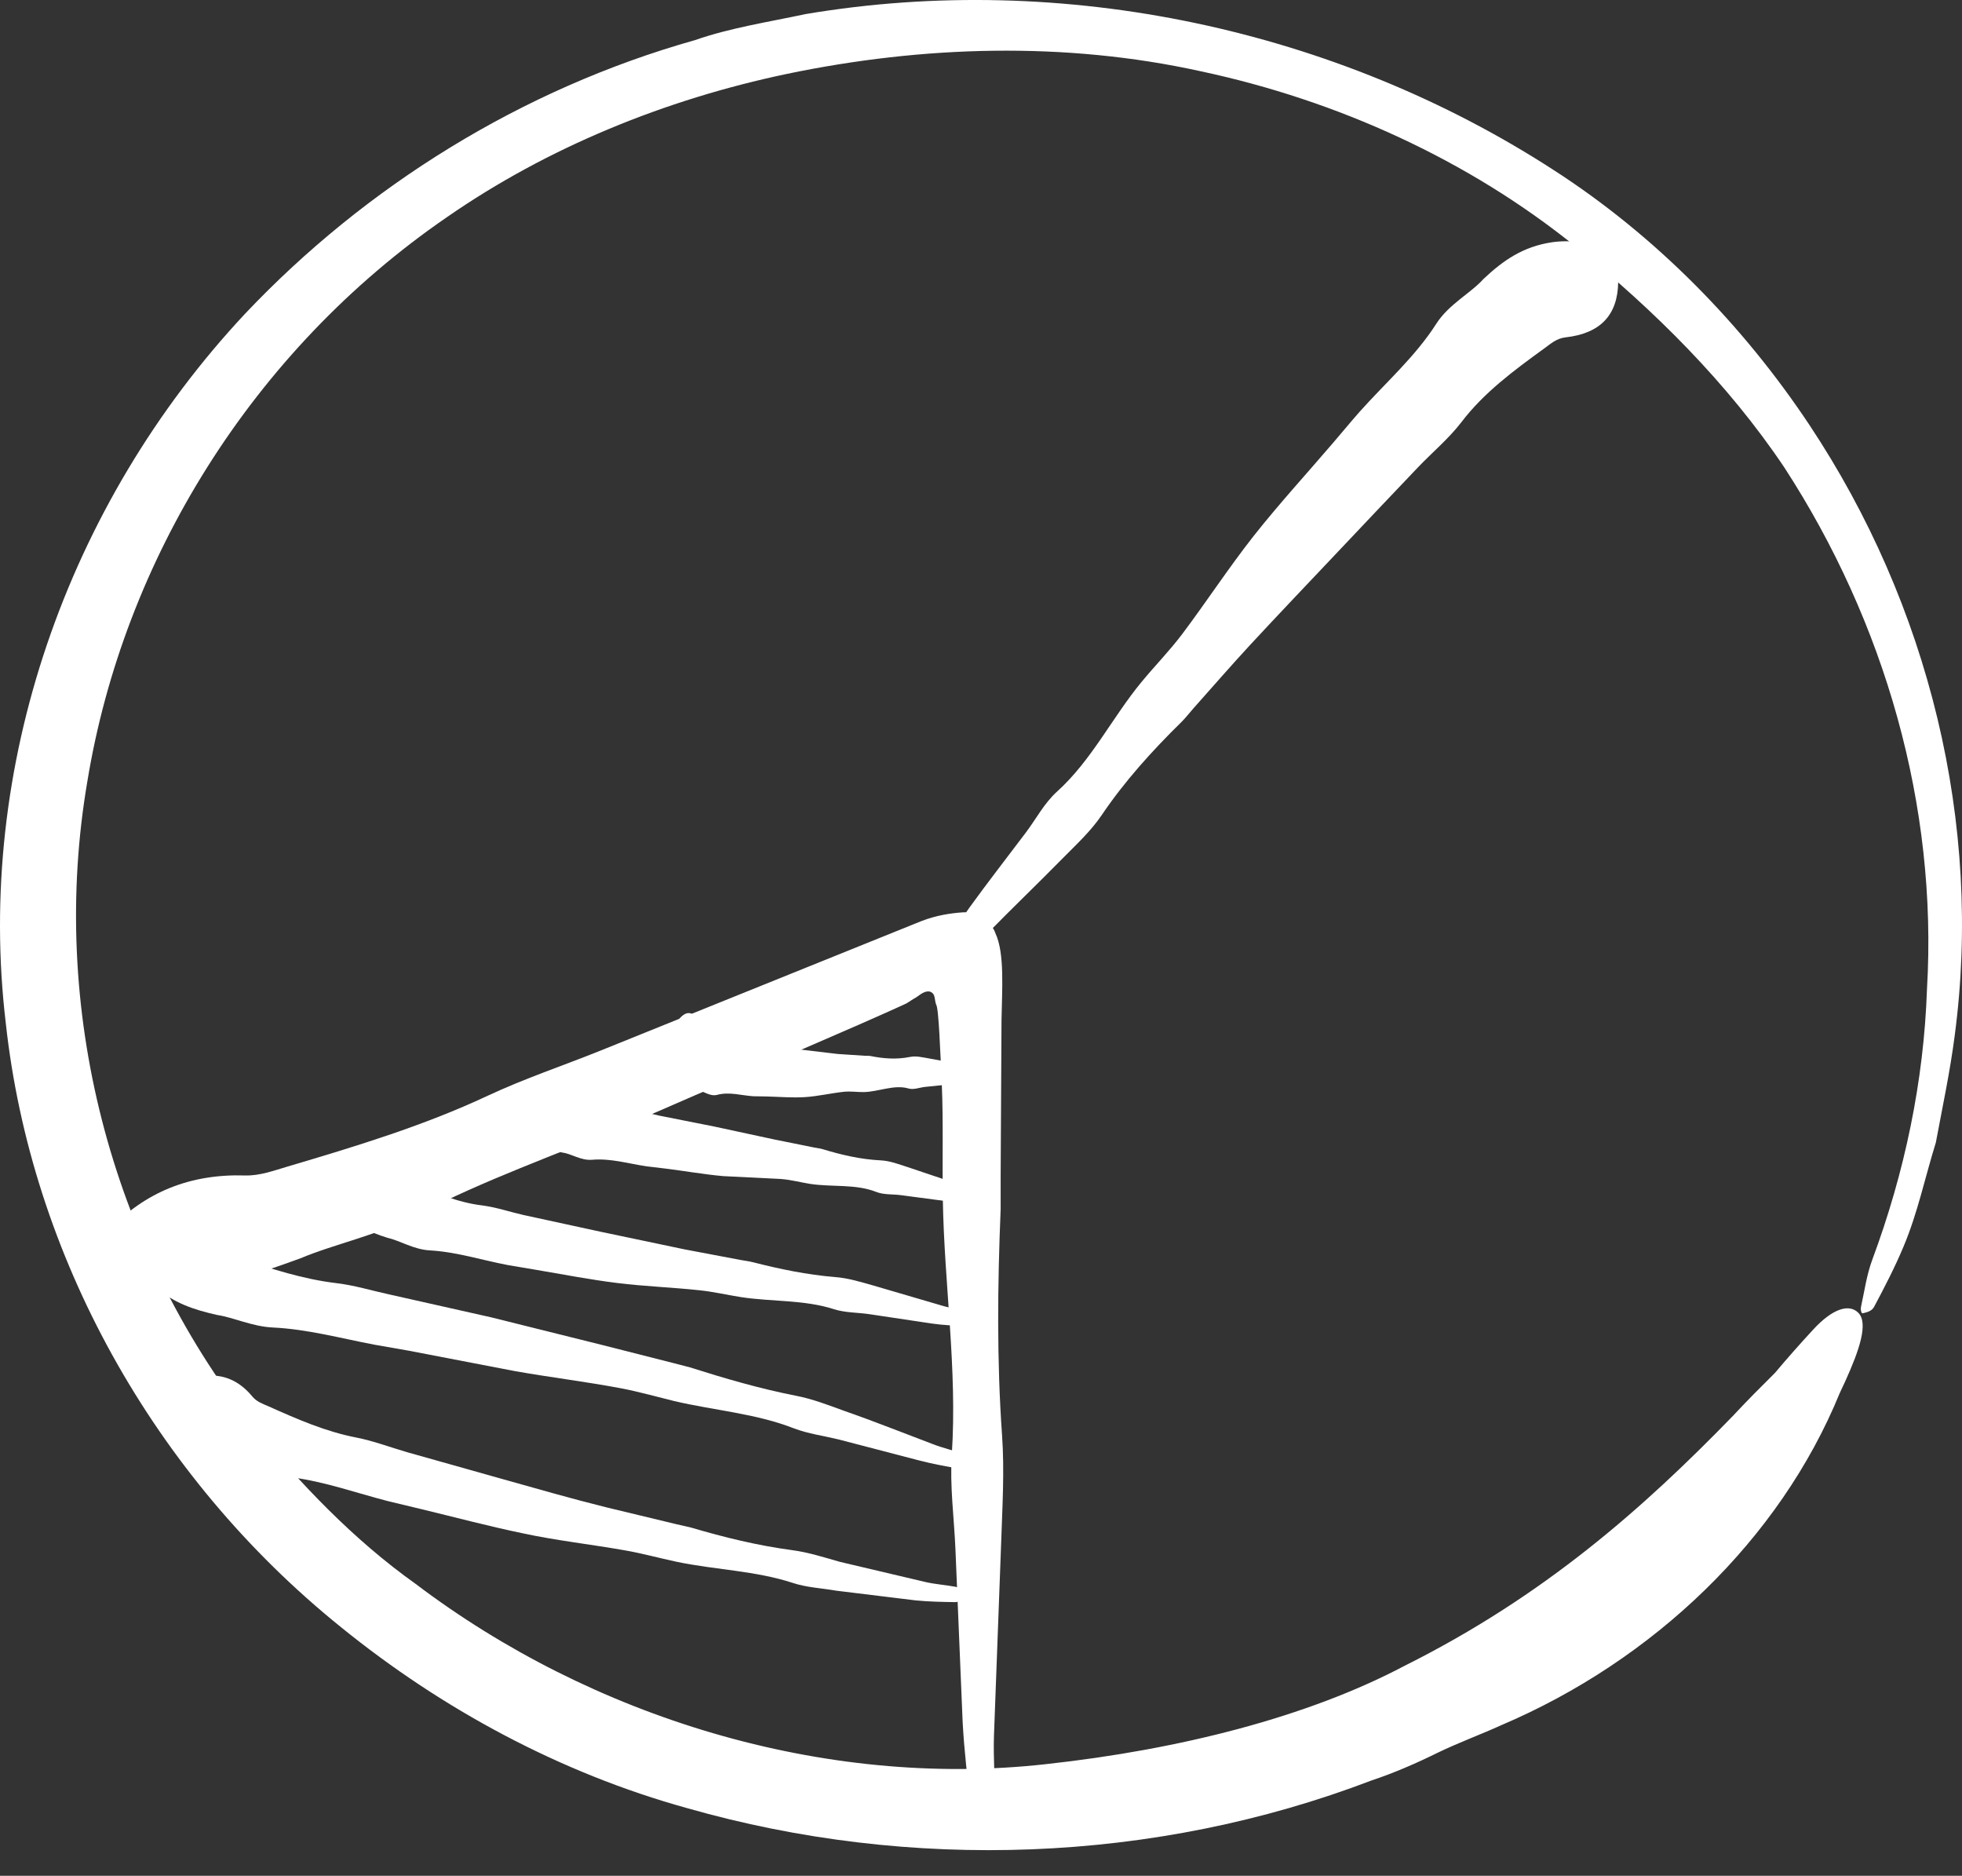 <svg width="68" height="65" viewBox="0 0 68 65" fill="none" xmlns="http://www.w3.org/2000/svg">
<rect x="0" y="0" width="68" height="65" fill="#333333" stroke="none"/>
<path fill-rule="evenodd" clip-rule="evenodd" d="M48.673 57.728C53.528 55.304 56.964 52.252 60.056 49.069C60.532 48.557 61.028 48.06 61.519 47.573C61.956 47.053 62.401 46.551 62.848 46.067C63.503 45.358 64.08 45.163 64.405 45.49C64.764 45.849 64.439 46.793 63.962 47.846C63.895 47.99 63.828 48.135 63.763 48.273C61.682 53.361 57.295 57.542 52.034 59.781C51.347 60.095 50.575 60.376 49.833 60.734C49.092 61.1 48.322 61.435 47.539 61.696C40.009 64.572 31.556 64.866 23.82 62.658C19.407 61.437 15.314 59.219 11.825 56.391C5.311 51.145 1.076 43.489 0.2 35.45C-0.85 26.63 2.285 17.503 8.503 10.862C12.667 6.465 18.074 3.085 24.088 1.39C25.33 0.958 26.64 0.763 27.925 0.487C36.869 -1.019 46.316 1.018 53.83 5.881C57.388 8.172 60.402 11.256 62.702 14.711C66.861 20.963 68.719 28.56 67.747 35.888C67.587 37.129 67.323 38.36 67.093 39.594C66.719 40.794 66.463 42.038 65.971 43.203C65.673 43.917 65.307 44.621 64.951 45.289C64.868 45.444 64.677 45.481 64.557 45.509C64.51 45.518 64.478 45.38 64.502 45.274C64.622 44.731 64.695 44.176 64.895 43.64C66.016 40.623 66.677 37.461 66.786 34.282C67.162 27.924 65.321 21.553 61.842 16.198C59.884 13.283 57.354 10.769 54.623 8.556C50.894 5.542 46.359 3.484 41.632 2.473C36.898 1.427 31.962 1.585 27.281 2.559C23.05 3.447 18.978 5.107 15.493 7.523C8.722 12.172 4.277 19.44 3.027 27.082C1.698 34.866 3.787 43.106 8.749 49.404C10.417 51.42 12.24 53.346 14.408 54.888C20.488 59.492 28.532 61.995 36.252 61.132C40.885 60.626 45.324 59.498 48.673 57.728Z" fill="white"/>
<path fill-rule="evenodd" clip-rule="evenodd" d="M10.415 43.603C8.708 44.234 7.212 44.662 5.595 44.657C5.085 44.655 4.561 44.588 4.053 44.468C3.679 44.381 3.394 44.068 3.268 43.657C3.13 43.205 3.35 42.937 3.646 42.719C3.687 42.689 3.734 42.669 3.77 42.633C5.032 41.306 6.595 40.673 8.493 40.733C8.997 40.748 9.492 40.564 9.972 40.422C12.331 39.724 14.682 39.011 16.901 37.971C18.165 37.379 19.498 36.934 20.796 36.413L28.018 33.498L31.929 31.92C32.468 31.712 32.954 31.645 33.366 31.615C33.807 31.578 34.376 31.942 34.5 32.341C34.827 33.035 34.727 34.317 34.711 35.337L34.681 40.763V41.906C34.573 44.517 34.545 47.128 34.73 49.739C34.817 50.974 34.74 52.215 34.699 53.453L34.449 60.161C34.425 60.922 34.486 61.683 34.482 62.444C34.482 62.677 34.415 62.911 34.343 63.139C34.327 63.191 34.165 63.221 34.063 63.241C34.024 63.248 33.941 63.211 33.921 63.18C33.821 63.01 33.673 62.841 33.651 62.664C33.537 61.668 33.417 60.671 33.364 59.673C33.279 57.668 33.197 55.679 33.114 53.682C33.067 52.587 32.915 51.489 32.988 50.4C33.183 47.445 32.724 44.504 32.677 41.554C32.655 40.223 32.698 38.89 32.641 37.56C32.592 36.523 32.535 34.917 32.446 34.814C32.376 34.63 32.437 34.431 32.224 34.36C32 34.321 31.822 34.542 31.671 34.608L31.464 34.74L31.411 34.773L31.182 34.878L30.716 35.088L29.774 35.505L27.888 36.324L24.106 37.947L21.637 39.021C19.244 40.028 16.775 40.891 14.487 42.084C13.101 42.806 11.585 43.108 10.415 43.603Z" fill="white"/>
<path fill-rule="evenodd" clip-rule="evenodd" d="M51.416 9.666C52.107 9.017 52.786 8.546 53.788 8.395C54.103 8.349 54.466 8.349 54.85 8.392C55.131 8.423 55.488 8.635 55.803 8.941C56.149 9.276 56.167 9.503 56.11 9.698C56.102 9.724 56.084 9.745 56.084 9.776C56.069 10.917 55.468 11.554 54.261 11.69C53.94 11.727 53.743 11.915 53.526 12.071C52.471 12.834 51.429 13.607 50.658 14.619C50.219 15.194 49.651 15.665 49.149 16.19C48.218 17.165 47.293 18.144 46.367 19.123C45.353 20.195 44.333 21.264 43.329 22.347C42.661 23.069 42.018 23.812 41.362 24.547C41.224 24.702 41.1 24.867 40.952 25.014C39.934 26.014 38.981 27.065 38.182 28.247C37.804 28.806 37.302 29.265 36.827 29.747C35.973 30.617 35.089 31.462 34.236 32.333C33.945 32.629 33.718 32.978 33.443 33.288C33.358 33.382 33.224 33.436 33.088 33.485C33.059 33.496 32.925 33.407 32.84 33.351C32.809 33.33 32.759 33.263 32.755 33.237C32.742 33.105 32.69 32.945 32.74 32.859C33.009 32.381 33.277 31.899 33.594 31.458C34.23 30.576 34.9 29.72 35.553 28.852C35.912 28.376 36.191 27.832 36.634 27.432C37.839 26.343 38.55 24.856 39.572 23.622C40.033 23.064 40.543 22.544 40.978 21.966C41.817 20.849 42.585 19.672 43.449 18.574C44.331 17.458 45.294 16.408 46.218 15.328C46.523 14.975 46.816 14.614 47.125 14.266C48.021 13.262 49.049 12.362 49.776 11.224C50.215 10.536 50.979 10.158 51.416 9.666Z" fill="white"/>
<path fill-rule="evenodd" clip-rule="evenodd" d="M24.161 37.776C23.871 37.703 23.633 37.564 23.432 37.132C23.369 36.996 23.31 36.817 23.261 36.611C23.224 36.458 23.226 36.194 23.259 35.913C23.296 35.604 23.357 35.501 23.422 35.449C23.43 35.442 23.438 35.442 23.448 35.429C23.769 34.965 24.05 34.999 24.283 35.537C24.344 35.68 24.429 35.699 24.507 35.741C24.891 35.948 25.273 36.142 25.683 36.104C25.917 36.082 26.14 36.168 26.368 36.197L27.64 36.358L29.036 36.523C29.341 36.544 29.658 36.564 29.973 36.585C30.038 36.59 30.107 36.581 30.172 36.594C30.615 36.683 31.064 36.72 31.537 36.626C31.759 36.581 31.968 36.64 32.179 36.674C32.553 36.743 32.947 36.815 33.321 36.884C33.451 36.905 33.59 36.873 33.72 36.882C33.762 36.884 33.797 36.927 33.829 36.974C33.835 36.985 33.823 37.085 33.815 37.148C33.813 37.175 33.797 37.225 33.789 37.236C33.75 37.297 33.705 37.389 33.671 37.4C33.486 37.465 33.301 37.53 33.124 37.554C32.738 37.595 32.415 37.629 32.062 37.664C31.869 37.684 31.665 37.772 31.485 37.718C30.993 37.573 30.444 37.835 29.936 37.843C29.704 37.846 29.479 37.809 29.247 37.833C28.796 37.882 28.341 37.99 27.896 38.018C27.443 38.046 27 38.005 26.553 37.995C26.407 37.993 26.252 37.99 26.114 37.988C25.693 37.962 25.283 37.826 24.852 37.94C24.59 38.007 24.366 37.787 24.161 37.776Z" fill="white"/>
<path fill-rule="evenodd" clip-rule="evenodd" d="M19.491 39.94C19.058 39.831 18.705 39.666 18.418 39.212C18.327 39.068 18.248 38.884 18.179 38.67C18.132 38.514 18.144 38.251 18.207 37.974C18.274 37.669 18.368 37.574 18.467 37.527C18.48 37.52 18.494 37.522 18.506 37.511C19.01 37.083 19.428 37.146 19.756 37.713C19.843 37.864 19.969 37.894 20.085 37.944C20.654 38.197 21.221 38.441 21.838 38.464C22.188 38.473 22.519 38.592 22.858 38.661L24.754 39.037L26.825 39.483C27.282 39.577 27.749 39.67 28.213 39.763C28.31 39.783 28.41 39.792 28.507 39.82C29.157 40.018 29.818 40.174 30.517 40.209C30.848 40.224 31.149 40.345 31.456 40.442C32.004 40.626 32.563 40.814 33.11 40.998C33.297 41.06 33.502 41.071 33.693 41.121C33.752 41.136 33.8 41.19 33.843 41.248C33.851 41.261 33.827 41.361 33.809 41.423C33.805 41.449 33.778 41.495 33.766 41.505C33.703 41.555 33.63 41.633 33.581 41.633C33.307 41.641 33.033 41.65 32.772 41.62C32.226 41.548 31.732 41.482 31.216 41.414C30.931 41.378 30.627 41.406 30.366 41.302C29.655 41.021 28.832 41.14 28.079 41.025C27.741 40.971 27.412 40.881 27.065 40.855C26.424 40.824 25.667 40.786 25.061 40.755C24.388 40.695 23.73 40.576 23.064 40.494C22.848 40.468 22.623 40.442 22.411 40.416C21.785 40.325 21.172 40.133 20.52 40.189C20.129 40.222 19.8 39.975 19.491 39.94Z" fill="white"/>
<path fill-rule="evenodd" clip-rule="evenodd" d="M13.424 42.891C12.81 42.703 12.312 42.46 11.925 41.935C11.805 41.771 11.701 41.566 11.62 41.337C11.559 41.17 11.593 40.905 11.695 40.639C11.807 40.345 11.945 40.267 12.081 40.243C12.101 40.239 12.118 40.243 12.138 40.233C12.851 39.904 13.404 40.053 13.839 40.682C13.956 40.85 14.131 40.904 14.288 40.976C15.068 41.33 15.858 41.669 16.714 41.771C17.199 41.834 17.663 41.994 18.14 42.102L20.798 42.679L23.722 43.293C24.374 43.416 25.029 43.539 25.685 43.664C25.823 43.69 25.963 43.705 26.099 43.74C27.032 43.978 27.973 44.174 28.948 44.254C29.41 44.289 29.848 44.429 30.288 44.552L32.671 45.25C32.941 45.331 33.226 45.361 33.498 45.43C33.583 45.451 33.656 45.512 33.722 45.575C33.738 45.59 33.719 45.691 33.707 45.754C33.701 45.778 33.673 45.825 33.657 45.834C33.577 45.88 33.488 45.955 33.421 45.951C33.043 45.934 32.665 45.918 32.299 45.864C31.547 45.752 30.838 45.646 30.109 45.536C29.71 45.48 29.292 45.49 28.91 45.369C27.878 45.034 26.75 45.112 25.681 44.948C25.197 44.872 24.722 44.76 24.234 44.71C23.291 44.609 22.332 44.576 21.391 44.459C20.434 44.341 19.488 44.155 18.534 43.995C18.222 43.941 17.905 43.889 17.598 43.837C16.698 43.666 15.824 43.381 14.895 43.329C14.332 43.297 13.863 42.99 13.424 42.891Z" fill="white"/>
<path fill-rule="evenodd" clip-rule="evenodd" d="M7.525 45.567C6.716 45.385 6.045 45.157 5.454 44.649C5.269 44.489 5.098 44.286 4.944 44.059C4.834 43.892 4.822 43.624 4.899 43.348C4.981 43.047 5.145 42.963 5.318 42.93C5.344 42.926 5.367 42.93 5.391 42.92C6.255 42.557 7.031 42.686 7.709 43.324C7.888 43.492 8.124 43.544 8.345 43.616C9.42 43.972 10.493 44.322 11.621 44.459C12.265 44.532 12.883 44.724 13.513 44.86L17.016 45.647L20.834 46.598L23.378 47.244L23.913 47.383C25.117 47.765 26.328 48.119 27.578 48.364C28.171 48.478 28.732 48.699 29.293 48.902C30.315 49.258 31.317 49.66 32.327 50.041C32.67 50.175 33.032 50.257 33.379 50.378C33.487 50.414 33.577 50.49 33.664 50.568C33.684 50.585 33.658 50.685 33.644 50.749C33.638 50.773 33.601 50.816 33.581 50.823C33.481 50.855 33.369 50.916 33.282 50.901C32.8 50.814 32.319 50.73 31.853 50.607C30.901 50.36 29.986 50.121 29.055 49.878C28.543 49.753 28.009 49.684 27.521 49.498C26.2 48.98 24.75 48.874 23.374 48.552C22.754 48.4 22.141 48.225 21.513 48.106C20.298 47.877 19.068 47.728 17.855 47.514C16.595 47.274 15.396 47.041 14.167 46.805L12.956 46.593C11.794 46.371 10.646 46.058 9.455 46.001C8.736 45.967 8.1 45.653 7.525 45.567Z" fill="white"/>
<path fill-rule="evenodd" clip-rule="evenodd" d="M8.315 50.606C7.558 50.357 6.94 50.069 6.44 49.508C6.283 49.331 6.145 49.114 6.031 48.874C5.944 48.697 5.969 48.431 6.078 48.164C6.198 47.874 6.361 47.807 6.533 47.79C6.554 47.788 6.578 47.794 6.602 47.787C7.47 47.509 8.183 47.708 8.75 48.397C8.901 48.58 9.12 48.65 9.321 48.739C10.301 49.179 11.288 49.609 12.351 49.815C12.954 49.933 13.528 50.154 14.117 50.324L17.405 51.25C18.607 51.587 19.806 51.933 21.015 52.233L23.437 52.816L23.947 52.933C25.096 53.272 26.262 53.558 27.457 53.717C28.022 53.791 28.564 53.968 29.111 54.122L32.089 54.824C32.427 54.9 32.776 54.923 33.118 54.986C33.221 55.005 33.319 55.064 33.414 55.127C33.435 55.14 33.429 55.243 33.427 55.308C33.427 55.334 33.402 55.382 33.384 55.392C33.297 55.442 33.203 55.52 33.12 55.518C32.657 55.511 32.191 55.503 31.732 55.457C30.795 55.341 29.893 55.231 28.975 55.12C28.477 55.032 27.961 55.012 27.483 54.854C26.187 54.428 24.791 54.4 23.454 54.12C22.852 53.994 22.259 53.826 21.649 53.722C20.475 53.514 19.27 53.382 18.114 53.132C16.929 52.886 15.767 52.576 14.594 52.293C14.21 52.2 13.822 52.108 13.442 52.017C12.337 51.732 11.262 51.343 10.122 51.196C9.433 51.107 8.854 50.744 8.315 50.606Z" fill="white"/>
</svg>
